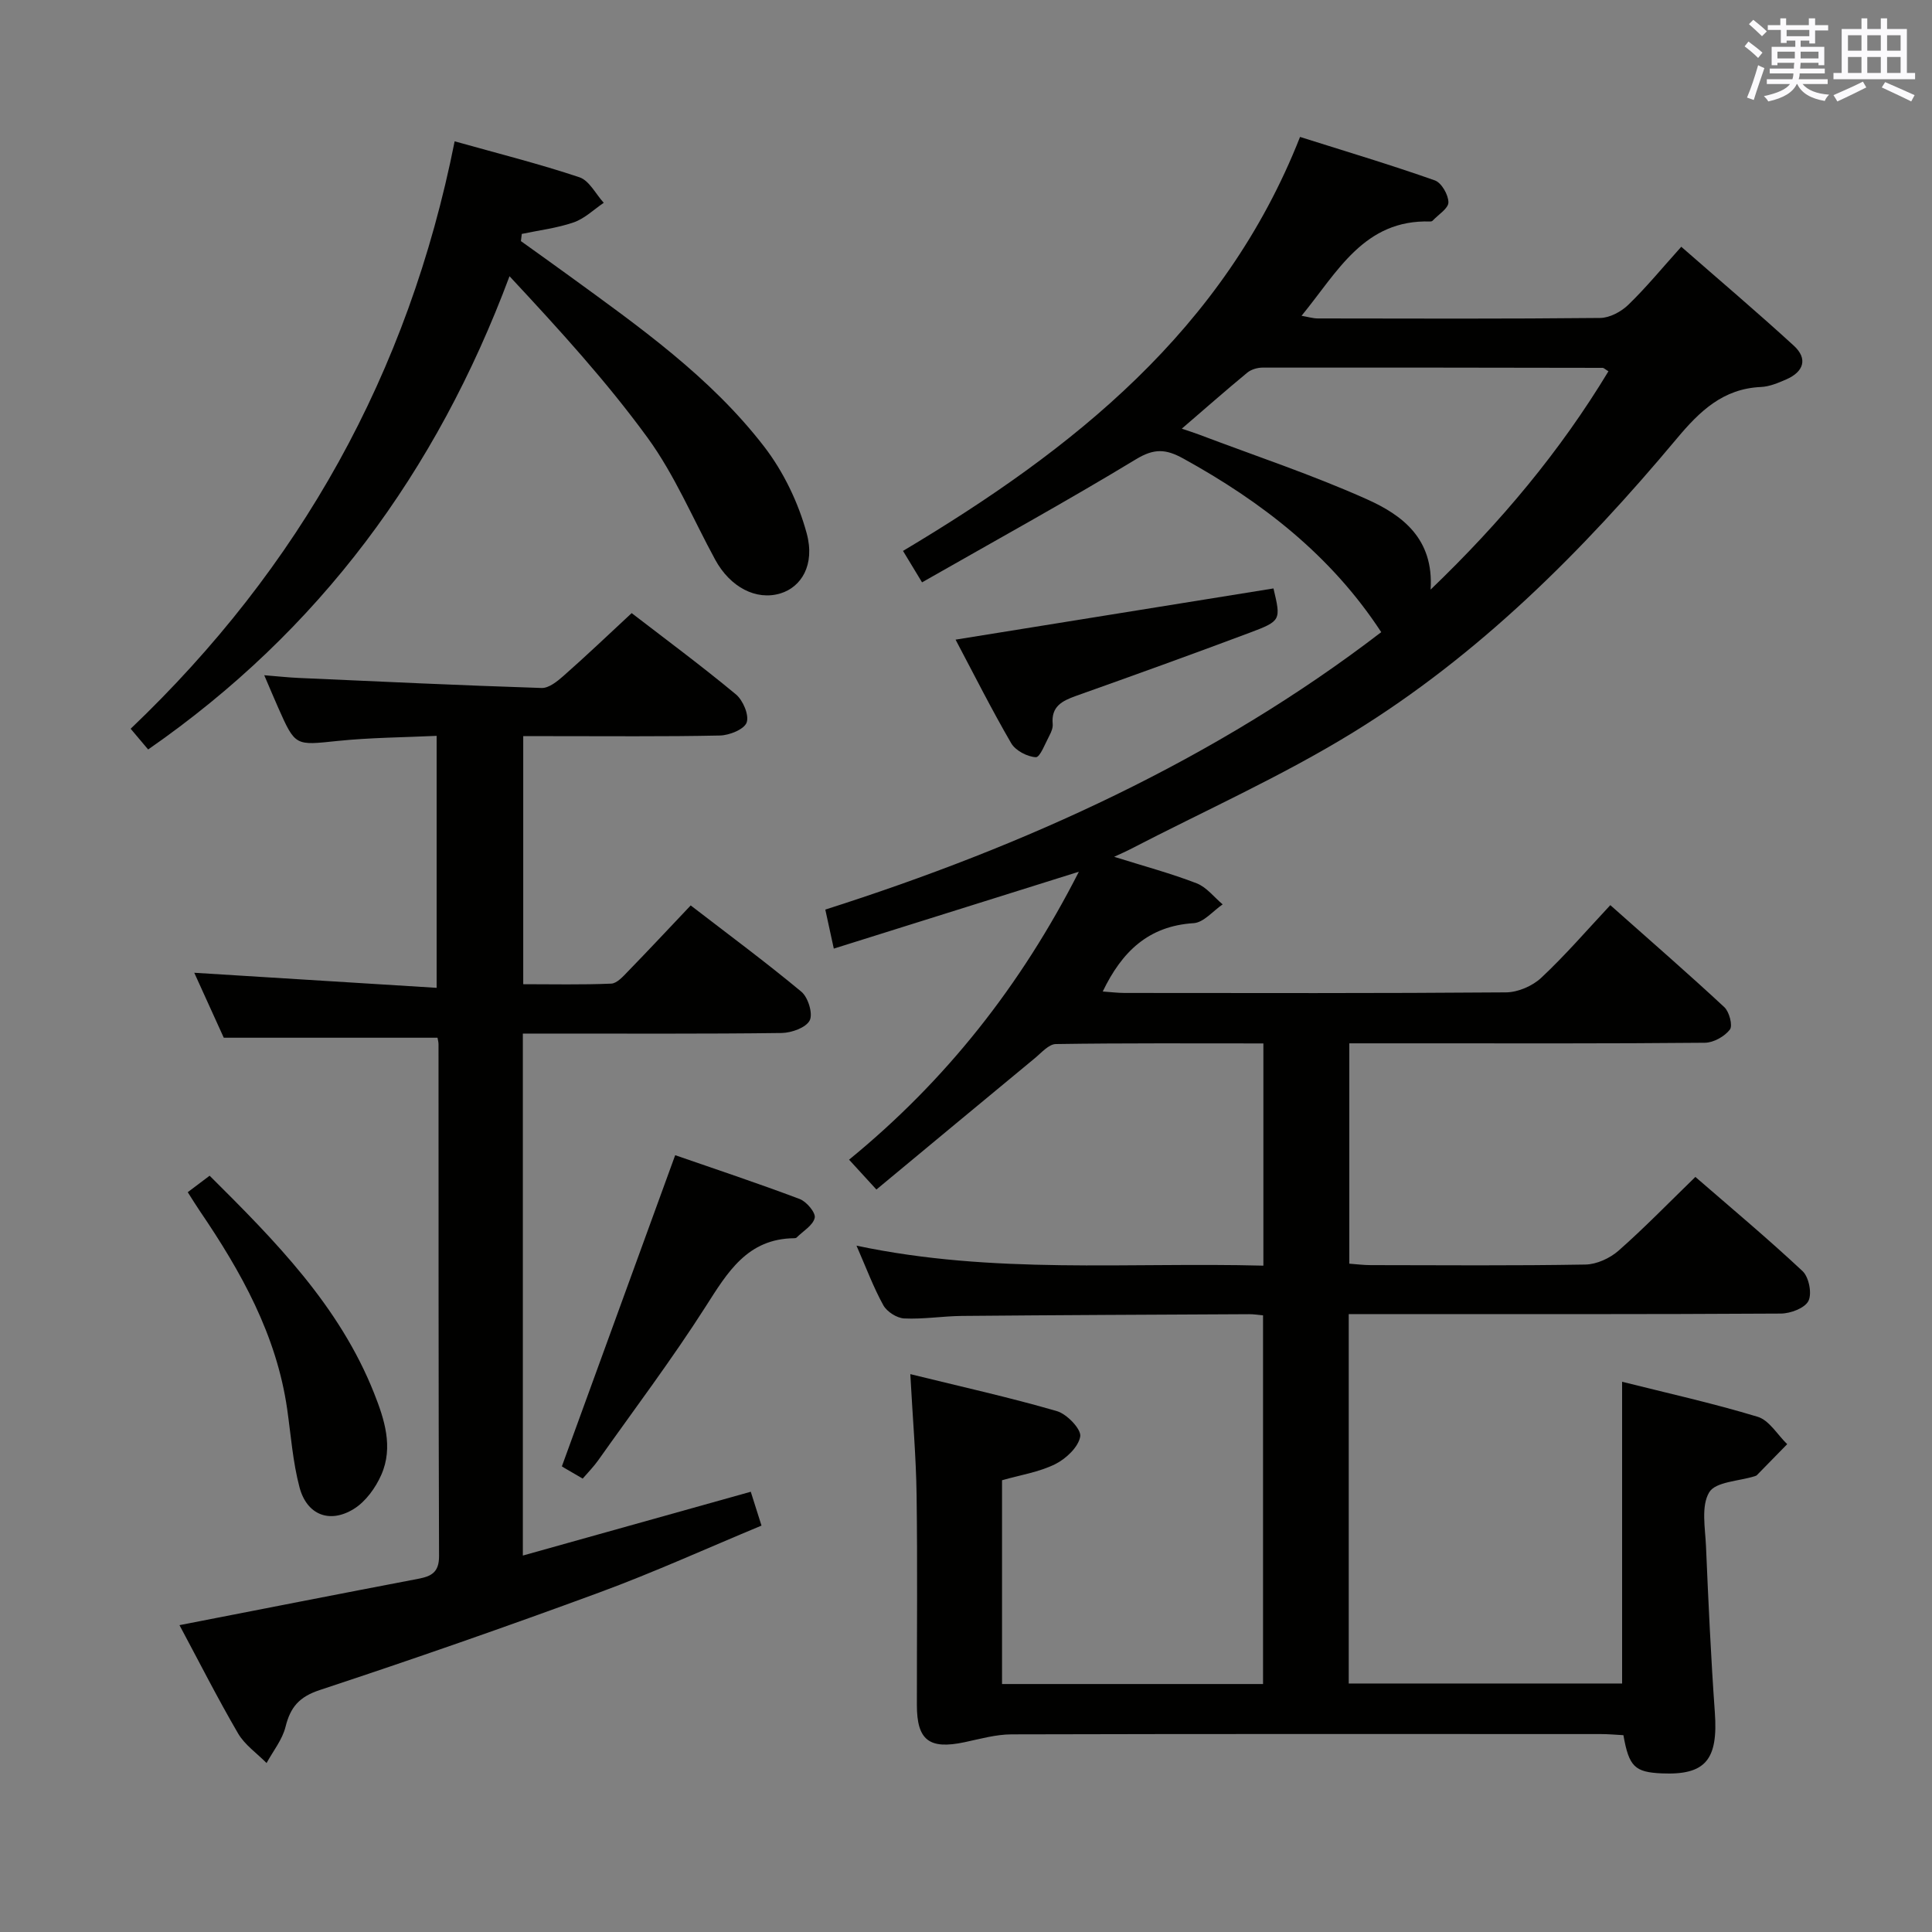 <svg enable-background="new 0 0 400 400" viewBox="0 0 400 400" xmlns="http://www.w3.org/2000/svg"><rect x="0" y="0" width="400" height="400" fill="#808080" stroke="none"/><g fill="#010100"><path d="m279.24 272.07v76.48h56.6c0-20.68 0-41.24 0-62.47 9.08 2.28 18.68 4.41 28.07 7.25 2.39.72 4.09 3.72 6.11 5.67-2.09 2.14-4.18 4.28-6.27 6.41-.11.11-.29.17-.44.22-3.28 1.04-8.13 1.13-9.44 3.34-1.71 2.86-.82 7.41-.66 11.22.49 11.45 1.01 22.91 1.83 34.35.7 9.8-1.92 13.02-11 12.62-5.58-.25-6.78-1.39-7.93-7.91-1.5-.08-3.1-.23-4.7-.23-40.66-.01-81.33-.05-121.99.06-3.25.01-6.52.95-9.74 1.63-7.29 1.54-9.85-.41-9.85-7.7-.01-14.5.14-29-.06-43.5-.11-7.94-.81-15.88-1.3-25.01 10.64 2.62 20.58 4.82 30.35 7.66 2.08.6 5.08 3.75 4.83 5.25-.37 2.19-2.96 4.63-5.21 5.74-3.35 1.65-7.22 2.24-10.98 3.32v42.19h54.04c0-25.28 0-50.64 0-76.33-.97-.09-1.92-.25-2.87-.24-19.83.1-39.66.18-59.48.36-3.98.04-7.98.71-11.94.52-1.52-.07-3.59-1.39-4.33-2.74-2.04-3.69-3.52-7.69-5.55-12.33 28.35 6.01 56.16 3.4 84.24 4.14 0-15.44 0-30.48 0-46.01-14.4 0-28.69-.09-42.97.13-1.47.02-2.99 1.81-4.35 2.93-10.86 8.97-21.69 17.97-32.8 27.19-2.41-2.63-3.83-4.18-5.66-6.18 20.01-16.35 35.55-36 47.58-59.62-17.35 5.44-33.92 10.64-50.74 15.92-.63-2.91-1.12-5.16-1.76-8.08 41.47-13.23 80.71-31.05 115.1-57.44-10.45-15.98-24.79-27.02-41.01-35.96-3.58-1.97-5.99-2.12-9.74.15-14.47 8.77-29.32 16.94-44.32 25.5-1.55-2.57-2.57-4.24-3.94-6.51 35.18-20.98 66.46-45.72 82.2-85.71 9.69 3.06 18.88 5.81 27.91 9 1.38.49 2.8 2.97 2.81 4.54.01 1.26-2.09 2.54-3.27 3.8-.1.11-.31.17-.46.17-13.74-.46-19.22 10.43-26.68 19.52 1.31.22 2.32.54 3.33.55 19.5.03 39 .1 58.5-.1 1.97-.02 4.34-1.29 5.82-2.72 3.69-3.57 6.96-7.56 10.97-12.02 7.9 6.91 15.73 13.55 23.3 20.48 2.96 2.71 2.04 5.41-1.56 6.98-1.66.72-3.46 1.49-5.23 1.57-7.86.35-12.68 4.99-17.45 10.7-19.53 23.35-40.99 44.82-67.04 60.84-14.8 9.1-30.82 16.24-46.29 24.26-.71.37-1.44.68-3.15 1.47 6.32 1.98 11.81 3.45 17.08 5.49 2.05.79 3.61 2.87 5.39 4.36-2 1.36-3.93 3.76-6.01 3.89-9.37.59-14.85 5.9-18.82 14.15 1.63.11 3.07.3 4.51.3 26.33.02 52.66.09 78.99-.12 2.48-.02 5.48-1.32 7.3-3.03 4.95-4.63 9.4-9.8 14.29-15.03 8.56 7.6 16.2 14.24 23.61 21.13 1.03.96 1.77 3.82 1.14 4.64-1.1 1.42-3.37 2.7-5.16 2.72-19.83.19-39.66.12-59.5.12-4.62 0-9.25 0-14.13 0v45.62c1.52.11 2.96.3 4.4.3 14.83.02 29.67.14 44.49-.12 2.32-.04 5.06-1.3 6.84-2.86 5.36-4.72 10.35-9.87 15.92-15.28 7.31 6.34 14.94 12.72 22.19 19.5 1.31 1.23 1.99 4.63 1.22 6.17-.74 1.49-3.71 2.61-5.71 2.62-27.83.17-55.66.11-83.5.11-1.83 0-3.63 0-5.97 0zm-34.56-183.32c1.49.51 2.56.84 3.61 1.24 11.61 4.4 23.43 8.32 34.74 13.39 7.27 3.26 13.86 8.13 13.16 18.69 14.61-14.02 26.83-28.67 36.82-45.2-.7-.42-.96-.71-1.21-.71-23.47-.04-46.93-.08-70.4-.05-1.07 0-2.36.38-3.16 1.04-4.47 3.69-8.82 7.52-13.56 11.6z"/><path d="m130.78 126.94c6.95 5.35 14.43 10.89 21.58 16.82 1.47 1.22 2.77 4.29 2.23 5.82-.5 1.42-3.57 2.66-5.54 2.7-11.66.25-23.32.12-34.98.13-1.81 0-3.62 0-5.74 0v51.36c6.03 0 12.13.14 18.21-.12 1.2-.05 2.48-1.5 3.48-2.54 4.27-4.39 8.45-8.87 12.98-13.65 7.79 6 15.52 11.72 22.91 17.86 1.4 1.16 2.44 4.56 1.73 5.95-.77 1.5-3.77 2.57-5.81 2.6-15.99.21-31.99.11-47.98.12-1.79 0-3.57 0-5.6 0v108.07c15.75-4.41 31.27-8.75 47.19-13.21.68 2.16 1.32 4.16 2.22 7.01-11.34 4.71-22.33 9.71-33.64 13.87-19.16 7.06-38.45 13.78-57.83 20.18-4.27 1.41-6.07 3.55-7.08 7.63-.66 2.65-2.57 5-3.92 7.48-2-2.03-4.52-3.76-5.91-6.15-4.26-7.31-8.08-14.86-12.12-22.4 16.63-3.24 33.01-6.46 49.4-9.59 2.72-.52 4.35-1.31 4.34-4.7-.13-35.32-.09-70.64-.11-105.96 0-.48-.14-.97-.21-1.37-14.58 0-29.08 0-44.25 0-1.73-3.8-3.84-8.45-6.11-13.45 16.89 1.05 33.3 2.07 50.18 3.12 0-17.8 0-34.53 0-52.17-6.78.32-13.7.35-20.55 1.06-8.71.9-8.69 1.15-12.26-6.91-.87-1.96-1.69-3.93-2.88-6.7 2.75.22 4.92.46 7.11.56 16.77.75 33.53 1.54 50.31 2.08 1.49.05 3.24-1.36 4.52-2.49 4.61-4.06 9.07-8.31 14.13-13.01z"/><path d="m94.13 29.26c9.02 2.53 17.54 4.67 25.83 7.44 2.04.68 3.38 3.47 5.04 5.29-2.06 1.39-3.95 3.26-6.22 4.05-3.45 1.19-7.15 1.63-10.75 2.39-.06.5-.12.99-.18 1.49 3.31 2.38 6.63 4.73 9.92 7.13 14.54 10.58 29.33 21.01 40.42 35.39 4.02 5.21 7.11 11.64 8.83 17.99 1.77 6.56-1.15 11.13-5.44 12.43-5 1.52-10.39-1.26-13.51-6.99-4.6-8.45-8.37-17.51-13.98-25.22-8.48-11.64-18.25-22.35-28.6-33.46-15.13 40.53-39.35 73.38-74.82 97.98-1.07-1.28-2.2-2.61-3.62-4.29 35.01-33.38 57.5-73.46 67.08-121.62z"/><path d="m120.64 306.13c-1.46-.85-2.6-1.51-3.74-2.18-.42-.25-.83-.53-.57-.36 7.88-21.63 15.56-42.74 23.46-64.42 8.11 2.81 17.01 5.77 25.77 9.07 1.42.53 3.35 2.83 3.12 3.89-.34 1.56-2.41 2.75-3.75 4.09-.1.1-.31.14-.47.14-9.73.09-13.82 7.04-18.38 14.18-6.96 10.9-14.77 21.26-22.25 31.83-.95 1.33-2.11 2.5-3.19 3.76z"/><path d="m38.87 246.83c1.6-1.2 2.88-2.17 4.53-3.41 13.58 13.5 26.87 26.93 34.04 45 2.14 5.39 4.03 11.16 1.52 16.89-1.19 2.72-3.25 5.58-5.71 7.1-5.01 3.1-9.73 1.22-11.24-4.48-1.39-5.25-1.78-10.77-2.55-16.17-2.2-15.37-9.54-28.47-18.09-41.04-.75-1.1-1.44-2.23-2.5-3.89z"/><path d="m197.84 132.43c22.17-3.57 43.97-7.08 65.82-10.6 1.55 6.56 1.61 6.72-4.95 9.18-11.94 4.48-23.93 8.8-35.94 13.07-2.88 1.03-5.17 2.19-4.82 5.83.07.76-.29 1.65-.67 2.36-.87 1.63-1.95 4.54-2.82 4.5-1.78-.09-4.21-1.37-5.1-2.89-4.07-7-7.71-14.25-11.52-21.45z"/></g><path d="m361.2 9.6.8-1c.9.7 1.9 1.4 2.9 2.3l-.9 1.1c-1-1-2-1.8-2.8-2.4zm.5 10.6c.9-2.1 1.6-4.3 2.3-6.7.4.2.8.4 1.3.6-.7 2.1-1.5 4.3-2.2 6.6zm.4-15.2.9-.9c1 .8 2 1.6 2.8 2.4l-1 1c-.9-.9-1.8-1.7-2.7-2.5zm12.5-1.2h1.2v1.4h2.7v1.1h-2.7v2.7h-1.2v-.6h-1.8v1.3h4.9v3.8h-1.2v-.5h-3.7c0 .4-.1.9-.1 1.2h5.1v1h-5.2c0 .5-.1.9-.2 1.2h6v1h-5.2c1.1 1.3 2.9 2 5.5 2.2-.4.4-.7.8-.9 1.3-2.9-.5-4.8-1.6-5.7-3.5h-.1c-.8 1.7-2.7 2.9-5.9 3.6-.2-.4-.6-.8-.9-1.1 2.8-.6 4.6-1.4 5.4-2.5h-4.8v-1h5.3c.1-.3.2-.7.2-1.2h-4.9v-1h5c0-.4 0-.8.1-1.2h-3.5v.5h-1.2v-3.8h4.9v-1.3h-1.8v.5h-1.2v-2.7h-2.7v-1h2.6v-1.4h1.2v1.4h4.7v-1.4zm-6.6 8.3h3.6c0-.4 0-.9 0-1.4h-3.6zm1.9-4.6h4.7v-1.3h-4.7zm6.6 3.2h-3.7v1.4h3.7z" fill="#fbfafc"/><path d="m385.3 3.8h1.3v2.2h2.8v-2.2h1.3v2.2h4.1v9.1h1.7v1.3h-16.9v-1.3h1.7v-9.1h4.1v-2.2zm.4 13.1.7 1.2c-1.8.9-3.8 1.9-6 2.9-.2-.4-.5-.8-.8-1.3 2.3-1 4.3-1.9 6.1-2.8zm-3.1-6.4h2.8v-3.2h-2.8zm0 4.6h2.8v-3.3h-2.8zm4-4.6h2.8v-3.2h-2.8zm0 4.6h2.8v-3.3h-2.8zm3.7 1.9c2.1.9 4.1 1.8 6.1 2.7l-.7 1.3c-2.2-1.1-4.2-2-6.1-2.9zm3.2-9.7h-2.8v3.2h2.8zm-2.8 7.8h2.8v-3.3h-2.8z" fill="#fbfafc"/></svg>